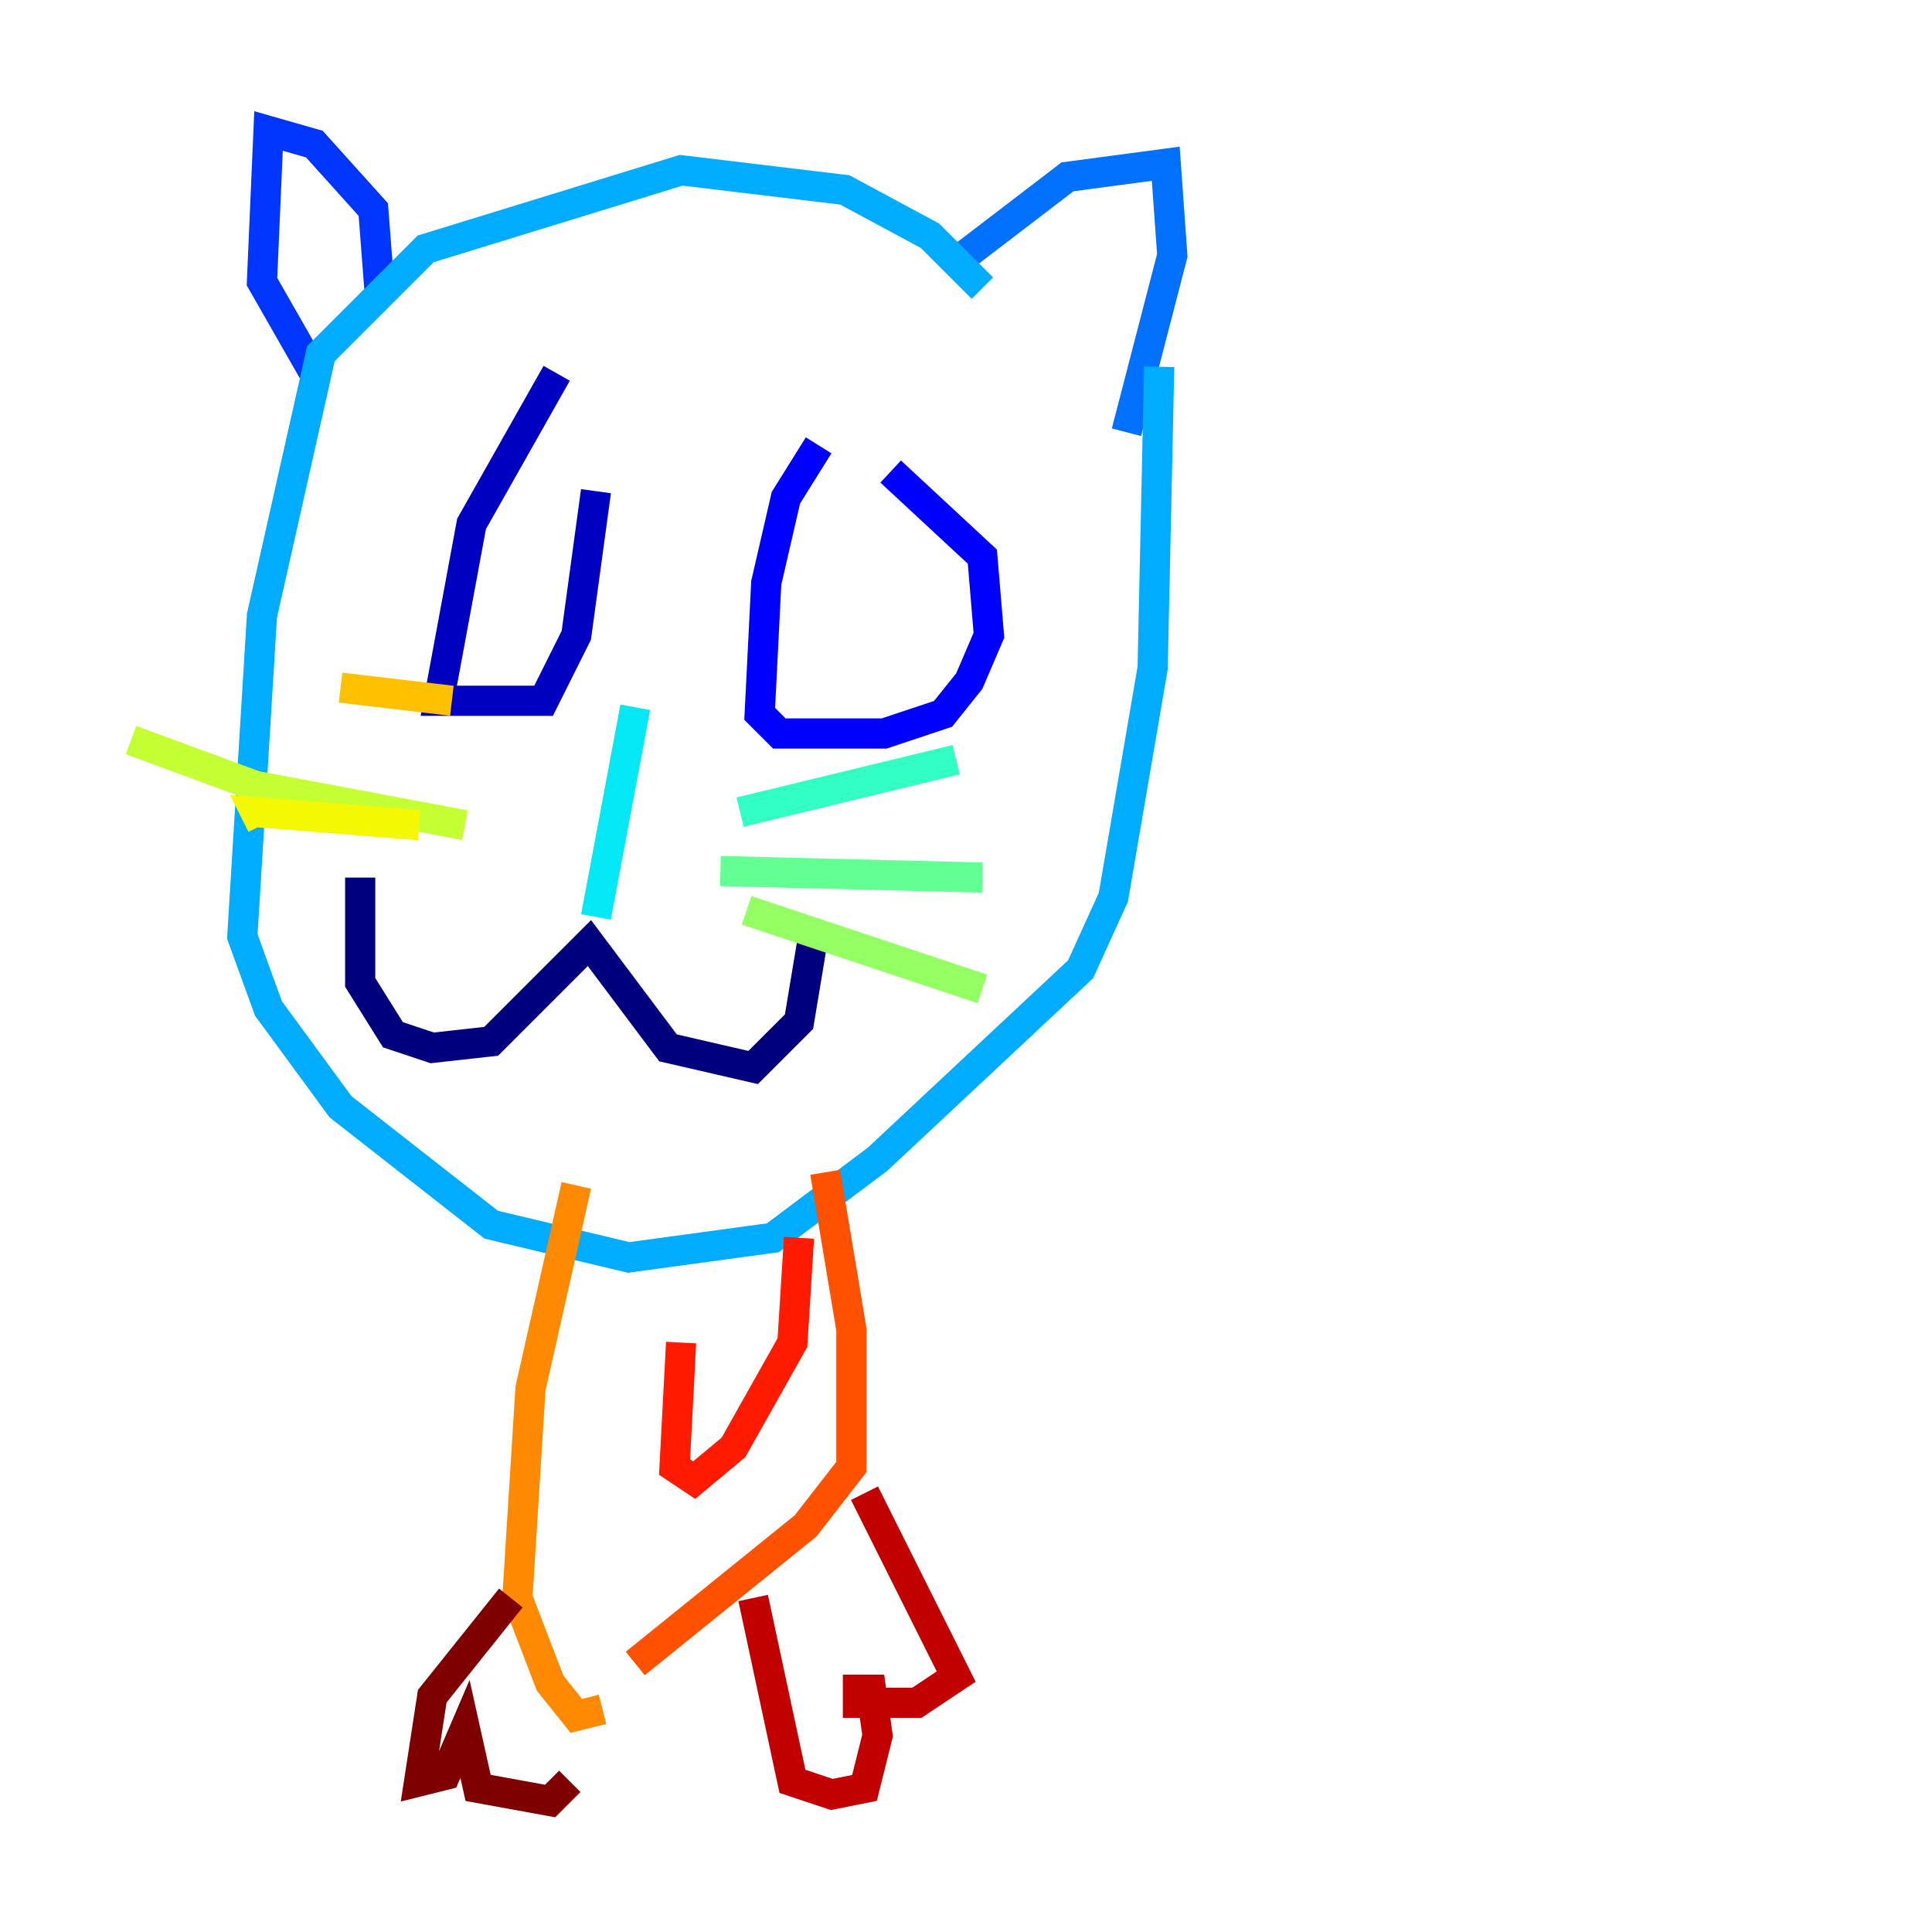<?xml version="1.0" encoding="utf-8" ?>
<svg baseProfile="tiny" height="128" version="1.2" viewBox="0,0,128,128" width="128" xmlns="http://www.w3.org/2000/svg" xmlns:ev="http://www.w3.org/2001/xml-events" xmlns:xlink="http://www.w3.org/1999/xlink"><defs /><polyline fill="none" points="23.864,58.142 23.864,65.085 26.034,68.556 28.637,69.424 32.542,68.99 39.051,62.481 44.258,69.424 49.898,70.725 52.936,67.688 53.803,62.481" stroke="#00007f" stroke-width="2" /><polyline fill="none" points="36.881,24.732 31.241,34.712 29.071,46.427 36.014,46.427 38.183,42.088 39.485,32.542" stroke="#0000c3" stroke-width="2" /><polyline fill="none" points="54.237,29.505 52.068,32.976 50.766,38.617 50.332,47.295 51.634,48.597 58.576,48.597 62.481,47.295 64.217,45.125 65.519,42.088 65.085,36.881 59.01,31.241" stroke="#0000ff" stroke-width="2" /><polyline fill="none" points="25.166,19.525 24.732,13.885 20.827,9.546 17.79,8.678 17.356,18.658 20.827,24.732" stroke="#0034ff" stroke-width="2" /><polyline fill="none" points="63.349,17.356 70.725,11.715 77.234,10.848 77.668,16.922 74.63,28.637" stroke="#0070ff" stroke-width="2" /><polyline fill="none" points="65.085,19.091 61.614,15.62 55.973,12.583 45.125,11.281 28.203,16.488 21.261,23.43 17.356,40.786 16.054,62.047 17.79,66.82 22.563,73.329 32.542,81.139 41.654,83.308 51.2,82.007 58.142,76.8 71.593,64.217 73.763,59.444 76.366,44.258 76.8,24.298" stroke="#00acff" stroke-width="2" /><polyline fill="none" points="42.088,46.861 39.485,60.746" stroke="#02e8f4" stroke-width="2" /><polyline fill="none" points="49.031,53.803 63.349,50.332" stroke="#32ffc3" stroke-width="2" /><polyline fill="none" points="47.729,57.709 65.085,58.142" stroke="#63ff93" stroke-width="2" /><polyline fill="none" points="49.464,60.312 65.085,65.519" stroke="#93ff63" stroke-width="2" /><polyline fill="none" points="30.807,54.671 16.922,52.068 8.678,49.031" stroke="#c3ff32" stroke-width="2" /><polyline fill="none" points="27.77,54.671 16.922,53.803 17.356,54.671" stroke="#f4f802" stroke-width="2" /><polyline fill="none" points="29.939,46.427 22.563,45.559" stroke="#ffc000" stroke-width="2" /><polyline fill="none" points="38.183,78.536 35.146,91.986 34.278,105.871 36.447,111.512 38.183,113.681 39.919,113.248" stroke="#ff8900" stroke-width="2" /><polyline fill="none" points="54.671,77.668 56.407,88.081 56.407,97.193 53.37,101.098 42.088,110.21" stroke="#ff5100" stroke-width="2" /><polyline fill="none" points="45.125,88.949 44.691,97.193 45.993,98.061 48.597,95.891 52.502,88.949 52.936,82.007" stroke="#ff1a00" stroke-width="2" /><polyline fill="none" points="57.275,98.929 63.349,111.078 60.746,112.814 56.841,112.814 56.841,111.946 57.709,111.946 58.142,114.983 57.275,118.454 55.105,118.888 52.502,118.02 49.898,105.871" stroke="#c30000" stroke-width="2" /><polyline fill="none" points="33.844,105.871 28.637,112.38 27.77,118.02 29.505,117.586 30.807,114.549 31.675,118.454 36.447,119.322 37.749,118.02" stroke="#7f0000" stroke-width="2" /></svg>